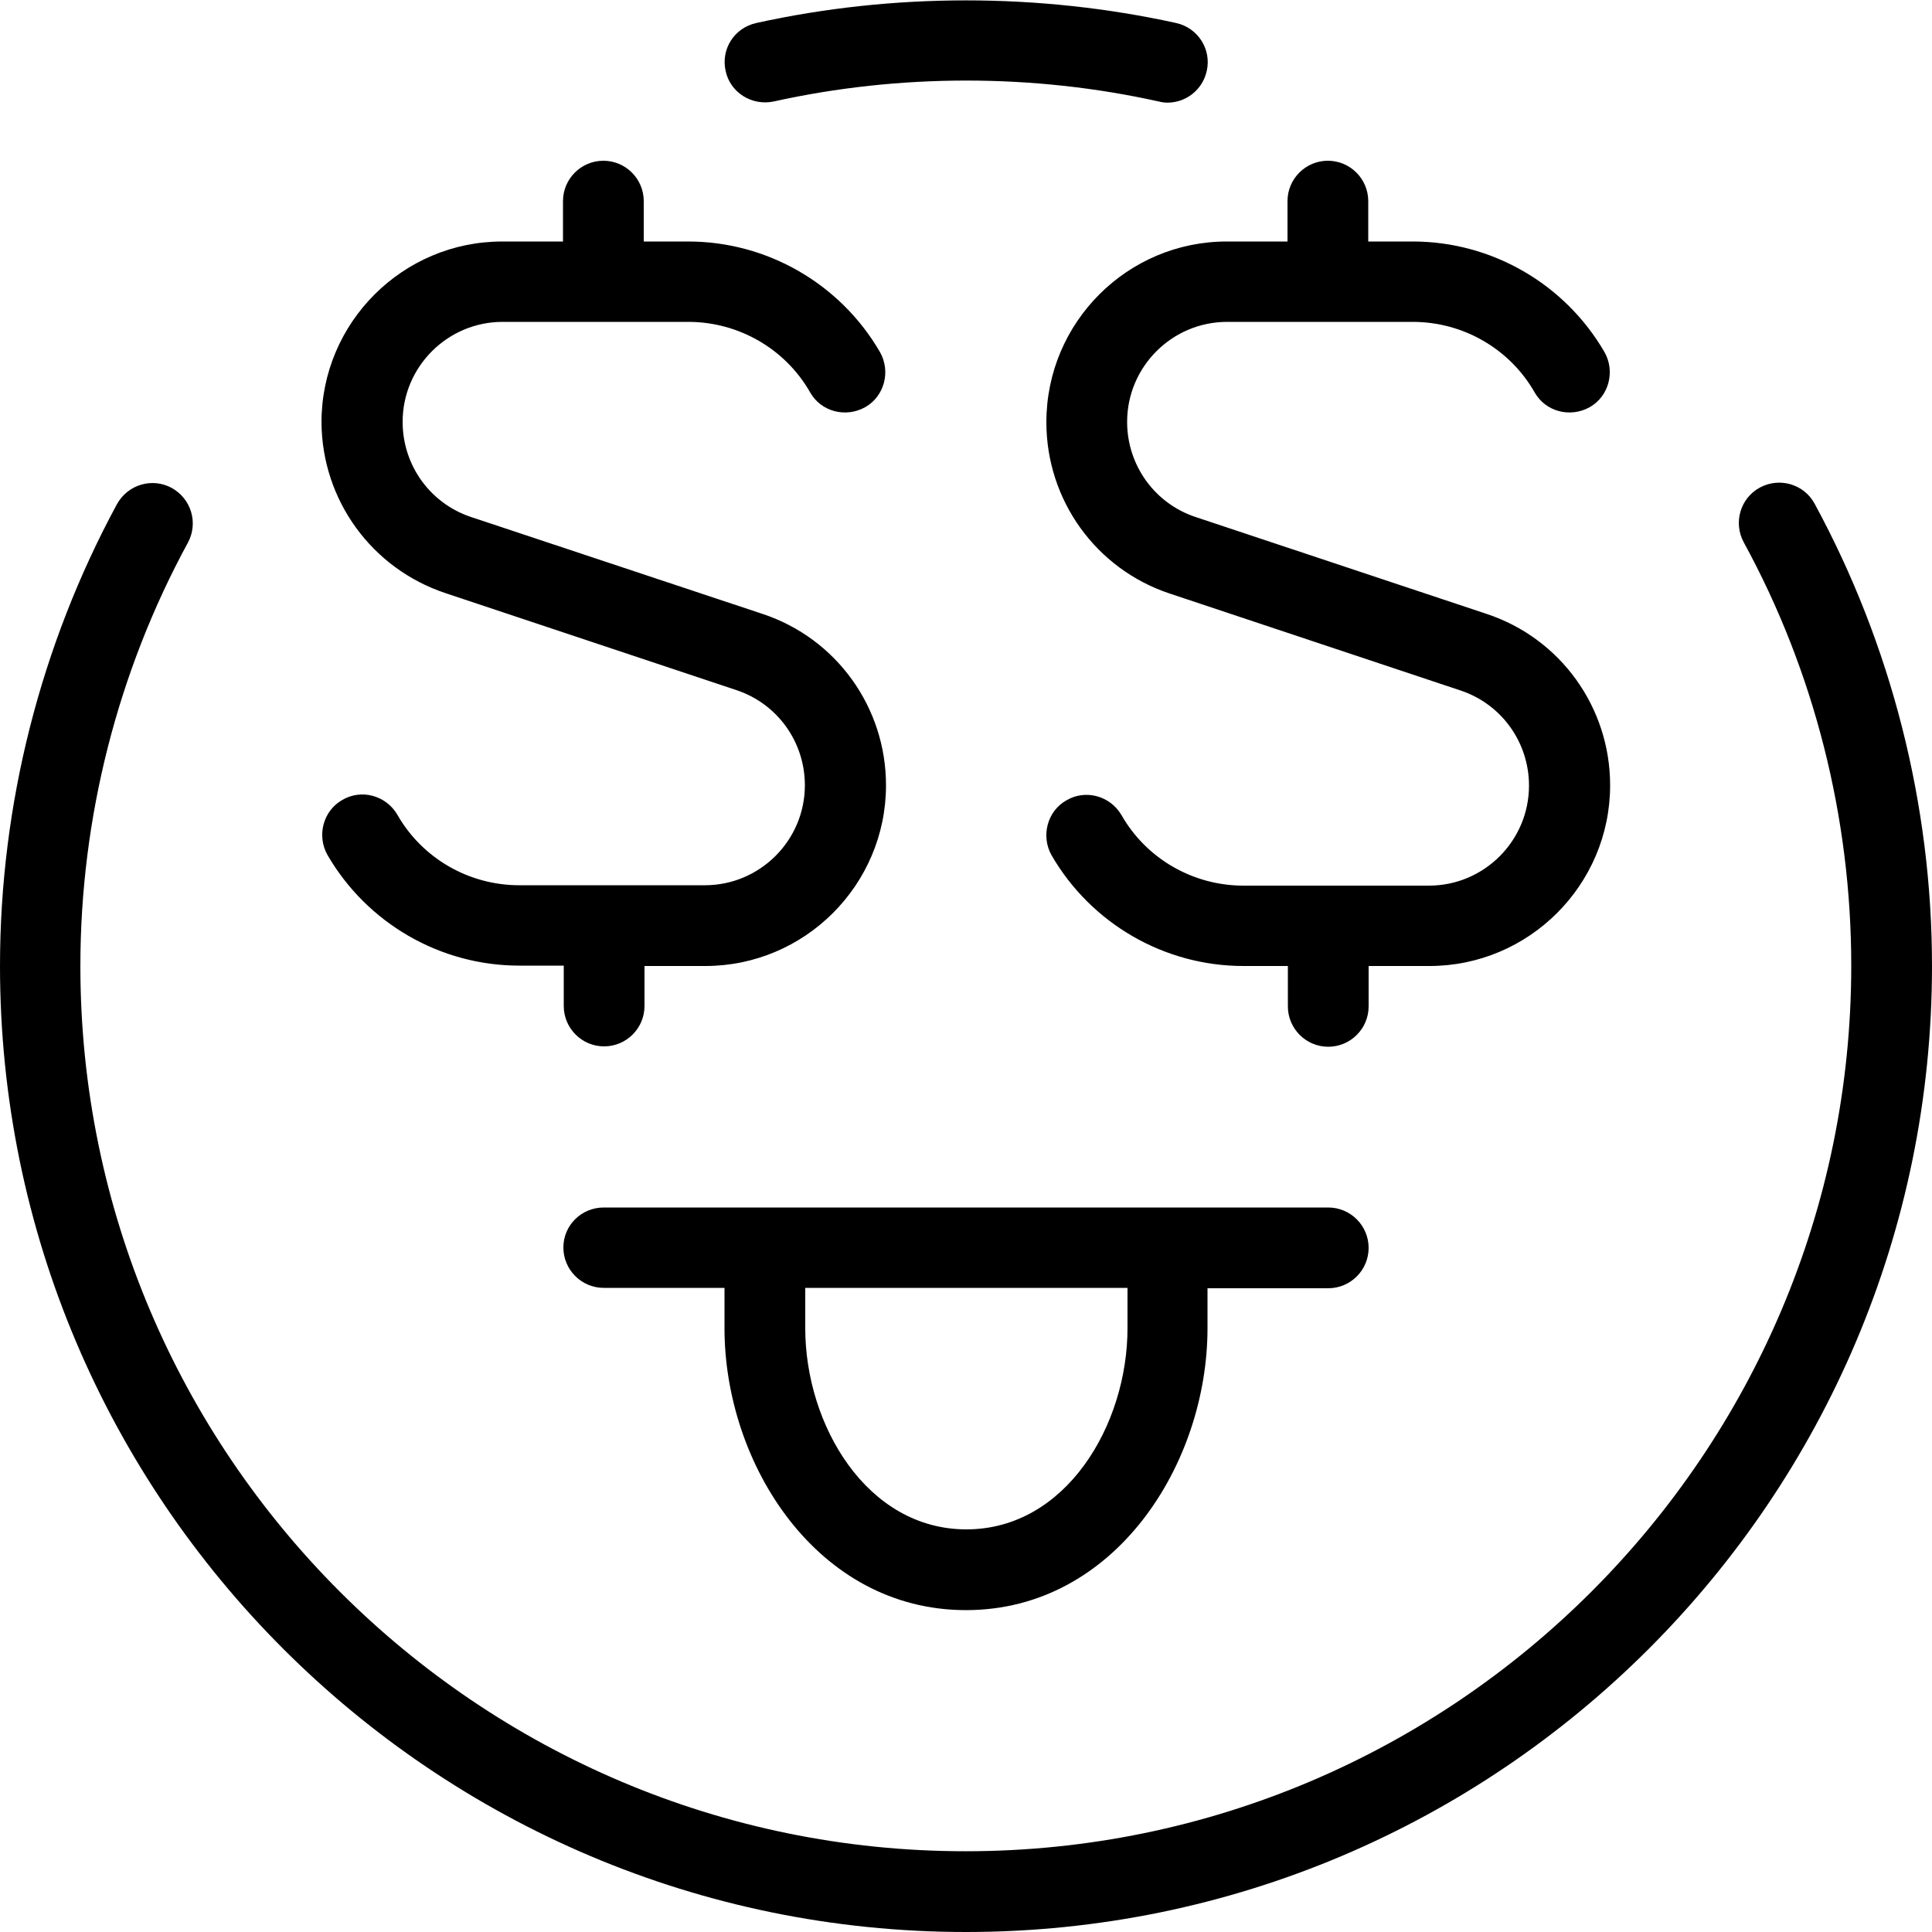 <?xml version="1.0" encoding="UTF-8"?>
<!-- Generator: Adobe Illustrator 27.0.1, SVG Export Plug-In . SVG Version: 6.00 Build 0)  -->
<svg xmlns="http://www.w3.org/2000/svg" xmlns:xlink="http://www.w3.org/1999/xlink" version="1.1" id="Layer_1" x="0px" y="0px" viewBox="0 0 512 512" style="enable-background:new 0 0 512 512;" xml:space="preserve" width="512" height="512">
<path d="M192.3,18.8c-1.3-5.8,2.3-11.4,8.1-12.7c36.3-8,74.9-8,111.3,0c5.8,1.3,9.4,7,8.1,12.7c-1.1,5-5.5,8.4-10.4,8.4  c-0.8,0-1.5-0.1-2.3-0.3c-33.3-7.4-68.7-7.4-102.1,0C199.2,28.1,193.5,24.5,192.3,18.8z M480.9,133.5c-2.8-5.2-9.3-7.1-14.5-4.3  c-5.2,2.8-7.1,9.3-4.3,14.5c18.7,34.2,28.5,73,28.5,112.2c0,129.4-105.3,234.7-234.7,234.7S21.3,385.4,21.3,256  c0-39.2,9.9-78,28.5-112.2c2.8-5.2,0.9-11.6-4.3-14.5c-5.2-2.8-11.6-0.9-14.5,4.3C10.8,170.9,0,213.2,0,256  c0,141.2,114.8,256,256,256s256-114.8,256-256C512,213.2,501.2,170.9,480.9,133.5L480.9,133.5z M192,352v-10.7h-32  c-5.9,0-10.7-4.8-10.7-10.7S154.1,320,160,320h192c5.9,0,10.7,4.8,10.7,10.7s-4.8,10.7-10.7,10.7h-32V352c0,35.9-24.5,74.7-64,74.7  S192,387.9,192,352z M298.7,341.3h-85.3V352c0,25.6,16.3,53.3,42.7,53.3s42.7-27.7,42.7-53.3V341.3z M277.3,111.9  c0,20.6,13.1,38.9,32.7,45.4l77.1,25.7c10.8,3.6,18.1,13.7,18.1,25.2c0,14.6-11.9,26.5-26.5,26.5h-49.2c-13.3,0-25.7-7.1-32.3-18.7  c-3-5.1-9.5-6.9-14.6-3.9c-5.1,2.9-6.8,9.5-3.9,14.6c10.5,18.1,29.9,29.3,50.8,29.3h11.8v10.7c0,5.9,4.8,10.7,10.7,10.7  c5.9,0,10.7-4.8,10.7-10.7V256h16.1c26.4,0,47.9-21.5,47.9-47.9c0-20.6-13.1-38.9-32.7-45.4L316.8,137  c-10.8-3.6-18.1-13.7-18.1-25.2c0-14.6,11.9-26.5,26.5-26.5h49.2c13.3,0,25.7,7.1,32.3,18.7c2.9,5.1,9.4,6.8,14.6,3.9  c5.1-2.9,6.8-9.5,3.9-14.6C414.7,75.2,395.3,64,374.4,64h-11.8V53.3c0-5.9-4.8-10.7-10.7-10.7s-10.7,4.8-10.7,10.7V64h-16.1  C298.8,64,277.3,85.4,277.3,111.9L277.3,111.9z M118.1,157.2l77.1,25.7c10.8,3.6,18.1,13.7,18.1,25.2c0,14.6-11.9,26.5-26.5,26.5  h-49.2c-13.3,0-25.7-7.1-32.3-18.7c-3-5.1-9.5-6.9-14.6-3.9c-5.1,2.9-6.8,9.5-3.9,14.6c10.5,18.1,29.9,29.3,50.8,29.3h11.8v10.7  c0,5.9,4.8,10.7,10.7,10.7s10.7-4.8,10.7-10.7V256h16.1c26.4,0,47.9-21.5,47.9-47.9c0-20.6-13.1-38.9-32.7-45.4L124.8,137  c-10.8-3.6-18.1-13.7-18.1-25.2c0-14.6,11.9-26.5,26.5-26.5h49.2c13.3,0,25.7,7.1,32.3,18.7c2.9,5.1,9.4,6.8,14.6,3.9  c5.1-2.9,6.8-9.5,3.9-14.6C222.7,75.2,203.3,64,182.4,64h-11.8V53.3c0-5.9-4.8-10.7-10.7-10.7s-10.7,4.8-10.7,10.7V64h-16.1  c-26.4,0-47.9,21.5-47.9,47.9C85.3,132.5,98.5,150.7,118.1,157.2L118.1,157.2z"/>
</svg>
